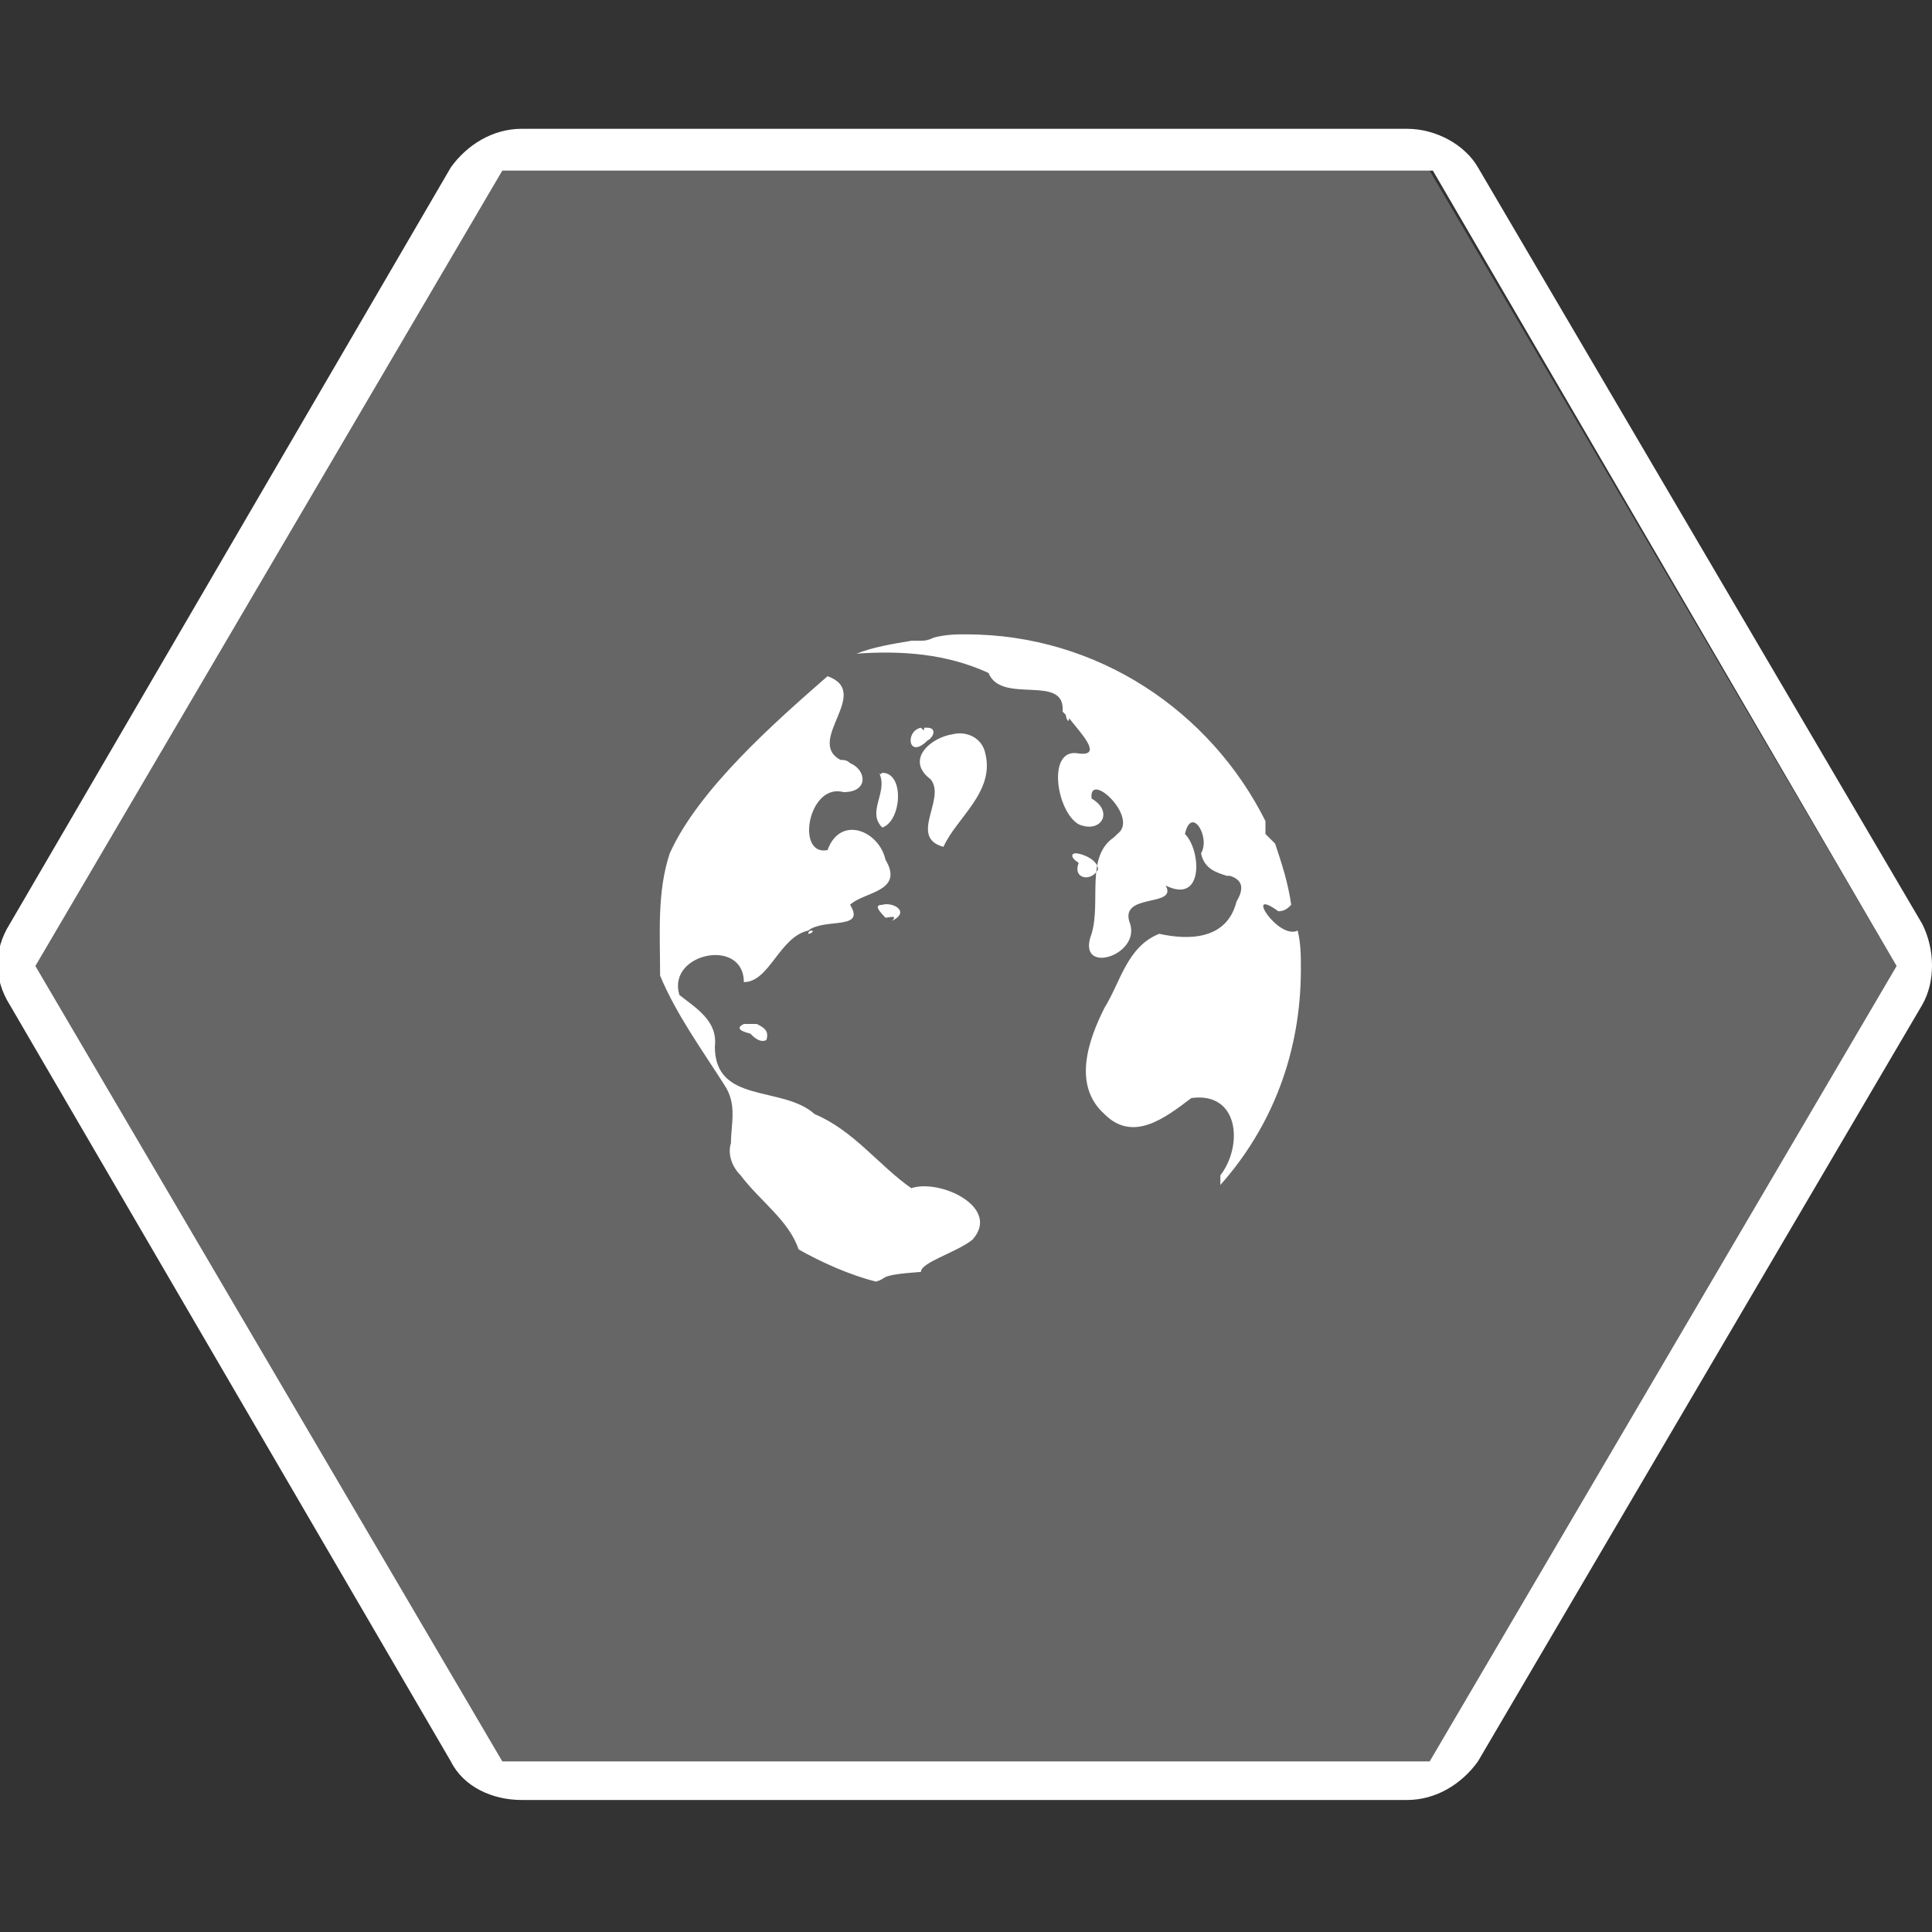<?xml version="1.0" encoding="utf-8"?>
<!-- Generator: Adobe Illustrator 20.0.0, SVG Export Plug-In . SVG Version: 6.00 Build 0)  -->
<svg version="1.1" id="HEX_Blockquote_EXT" xmlns="http://www.w3.org/2000/svg" xmlns:xlink="http://www.w3.org/1999/xlink" x="0px"
	 y="0px" viewBox="0 0 60 60" style="enable-background:new 0 0 60 60;" xml:space="preserve">
<rect x="0" y="0" width="60" height="60" fill="#333333" stroke="none"/>
<style type="text/css">
	.st0{fill:#FFFFFF;}
	.st1{opacity:0.25;fill:#FFFFFF;}
	.st2{fill-rule:evenodd;clip-rule:evenodd;fill:#666666;}
</style>
<path class="st0" d="M59.7,28.7L45.9,5.2C45.5,4.5,44.6,4,43.7,4H16.2c-0.9,0-1.7,0.5-2.2,1.2L0.3,28.7c-0.5,0.8-0.5,1.7,0,2.5
	l13.7,23.5c0.4,0.8,1.3,1.2,2.2,1.2h27.5c0.9,0,1.7-0.5,2.2-1.2l13.8-23.5C60.1,30.5,60.1,29.5,59.7,28.7z M44.4,54.7H15.6L1.1,30
	L15.6,5.3h28.9L58.9,30L44.4,54.7z"/>
<polygon class="st1" points="15.6,5.3 1.1,30 15.6,54.7 44.4,54.7 58.9,30 44.4,5.3 "/>
<circle class="st0" cx="30" cy="29.9" r="11.1"/>
<path class="st2" d="M23.1,31.8c0,0,0.1,0,0.2,0c0,0,0.1,0,0.2,0v0c0.2,0.1,0.4,0.2,0.3,0.5c-0.2,0.1-0.4-0.1-0.5-0.2
	C22.9,32,22.9,31.9,23.1,31.8z M25.2,28.9c0.1,0,0,0.1-0.1,0.1h0c0,0,0,0,0,0C25.1,28.9,25.2,28.9,25.2,28.9z M27.4,28.1
	c0.3-0.1,0.9,0.2,0.3,0.5c0.2-0.2-0.1-0.1-0.2-0.1C27.2,28.2,27.2,28.1,27.4,28.1z M33.4,26.5c0.2,0,0.7,0.2,0.7,0.5
	c-0.2,0.4-0.8,0.3-0.6-0.2C33.2,26.6,33.3,26.5,33.4,26.5z M27.4,24c0.7,0,0.6,1.5,0,1.7c-0.5-0.5,0.2-1.1-0.1-1.7
	C27.3,24.1,27.4,24,27.4,24z M29.6,22.8c0.4-0.1,0.9,0.1,1,0.6c0.3,1.2-0.9,2-1.3,2.9c-1.1-0.3,0.1-1.5-0.4-2.1
	C28.1,23.6,28.9,22.9,29.6,22.8z M28.7,22.6c0.1,0,0.1,0,0.1,0c0.3,0,0.2,0.3,0,0.4c-0.6,0.6-0.7-0.3-0.2-0.4
	C28.7,22.7,28.7,22.7,28.7,22.6z M25.7,21c1.4,0.5-0.7,2,0.4,2.6c0.1,0,0.2,0,0.3,0.1c0,0,0,0,0,0c0.5,0.2,0.6,0.9-0.2,0.9
	c-1.1-0.3-1.5,2-0.5,1.8c0.4-1.1,1.6-0.6,1.8,0.3c0.6,1-0.7,1-1.1,1.4c0.5,0.8-0.8,0.4-1.3,0.8c-0.9,0.2-1.2,1.6-2,1.6
	c0-1.4-2.4-0.9-2,0.4c0.5,0.4,1.2,0.8,1.1,1.6c0,1.8,2.1,1.2,3.1,2.1c1.2,0.5,2,1.6,3,2.3c0.9-0.3,2.8,0.6,1.9,1.6
	c-0.5,0.4-1.6,0.7-1.6,1v0c-1.4,0.1-1,0.2-1.4,0.3c-0.8-0.2-1.7-0.6-2.4-1c0,0,0,0,0,0c-0.3-0.9-1.2-1.5-1.8-2.3
	c-0.3-0.3-0.4-0.7-0.3-1c0,0,0,0,0,0c0-0.6,0.2-1.2-0.2-1.8c-0.7-1.1-1.5-2.2-2-3.4c0-1.3-0.1-2.6,0.3-3.8
	C21.7,24.5,24.1,22.4,25.7,21z M30,19.7c4.1,0,7.6,2.4,9.3,5.8c0,0,0,0,0,0c0,0.1,0,0.2,0,0.4c0.1,0.1,0.2,0.2,0.3,0.3
	c0.2,0.6,0.4,1.2,0.5,1.9c-0.1,0.1-0.2,0.2-0.4,0.2c-1.1-0.8,0,0.9,0.6,0.6c0.1,0.4,0.1,0.8,0.1,1.2c0,2.6-0.9,4.9-2.5,6.7
	c0-0.1,0-0.2,0-0.3c0.7-0.9,0.6-2.6-0.9-2.4c-0.8,0.6-1.8,1.4-2.7,0.5c-1-0.9-0.5-2.3,0-3.3c0.5-0.8,0.7-1.9,1.7-2.3
	c0.9,0.2,2.1,0.2,2.4-1c0.3-0.5,0.1-0.7-0.2-0.8c0,0,0,0-0.1,0c-0.3-0.1-0.7-0.2-0.8-0.7c0.3-0.5-0.3-1.5-0.5-0.6
	c0.5,0.5,0.6,2.2-0.6,1.6c0.4,0.7-1.5,0.2-1.1,1.2c0.3,1-1.7,1.6-1.2,0.3c0.3-1-0.2-2.4,0.7-3c0,0,0.1-0.2,0,0l0.1-0.1
	c0.7-0.5-0.9-2-0.8-1.1c0.7,0.4,0.3,1.1-0.4,0.8c-0.7-0.4-1-2.4,0-2.2c0.8,0.1,0-0.7-0.3-1.1c0,0.2-0.1,0-0.1-0.1l-0.1-0.1
	c0.1-1.2-1.9-0.2-2.3-1.2c-1.3-0.6-2.7-0.7-4.1-0.6c0.5-0.2,1.1-0.3,1.7-0.4l0.2,0c0.2,0,0.3,0,0.5-0.1C29.4,19.7,29.7,19.7,30,19.7
	z M30,18.5c-6.4,0-11.5,5.1-11.5,11.5c0,6.3,5.1,11.5,11.5,11.5S41.5,36.3,41.5,30C41.5,23.6,36.4,18.5,30,18.5z"/>
</svg>
